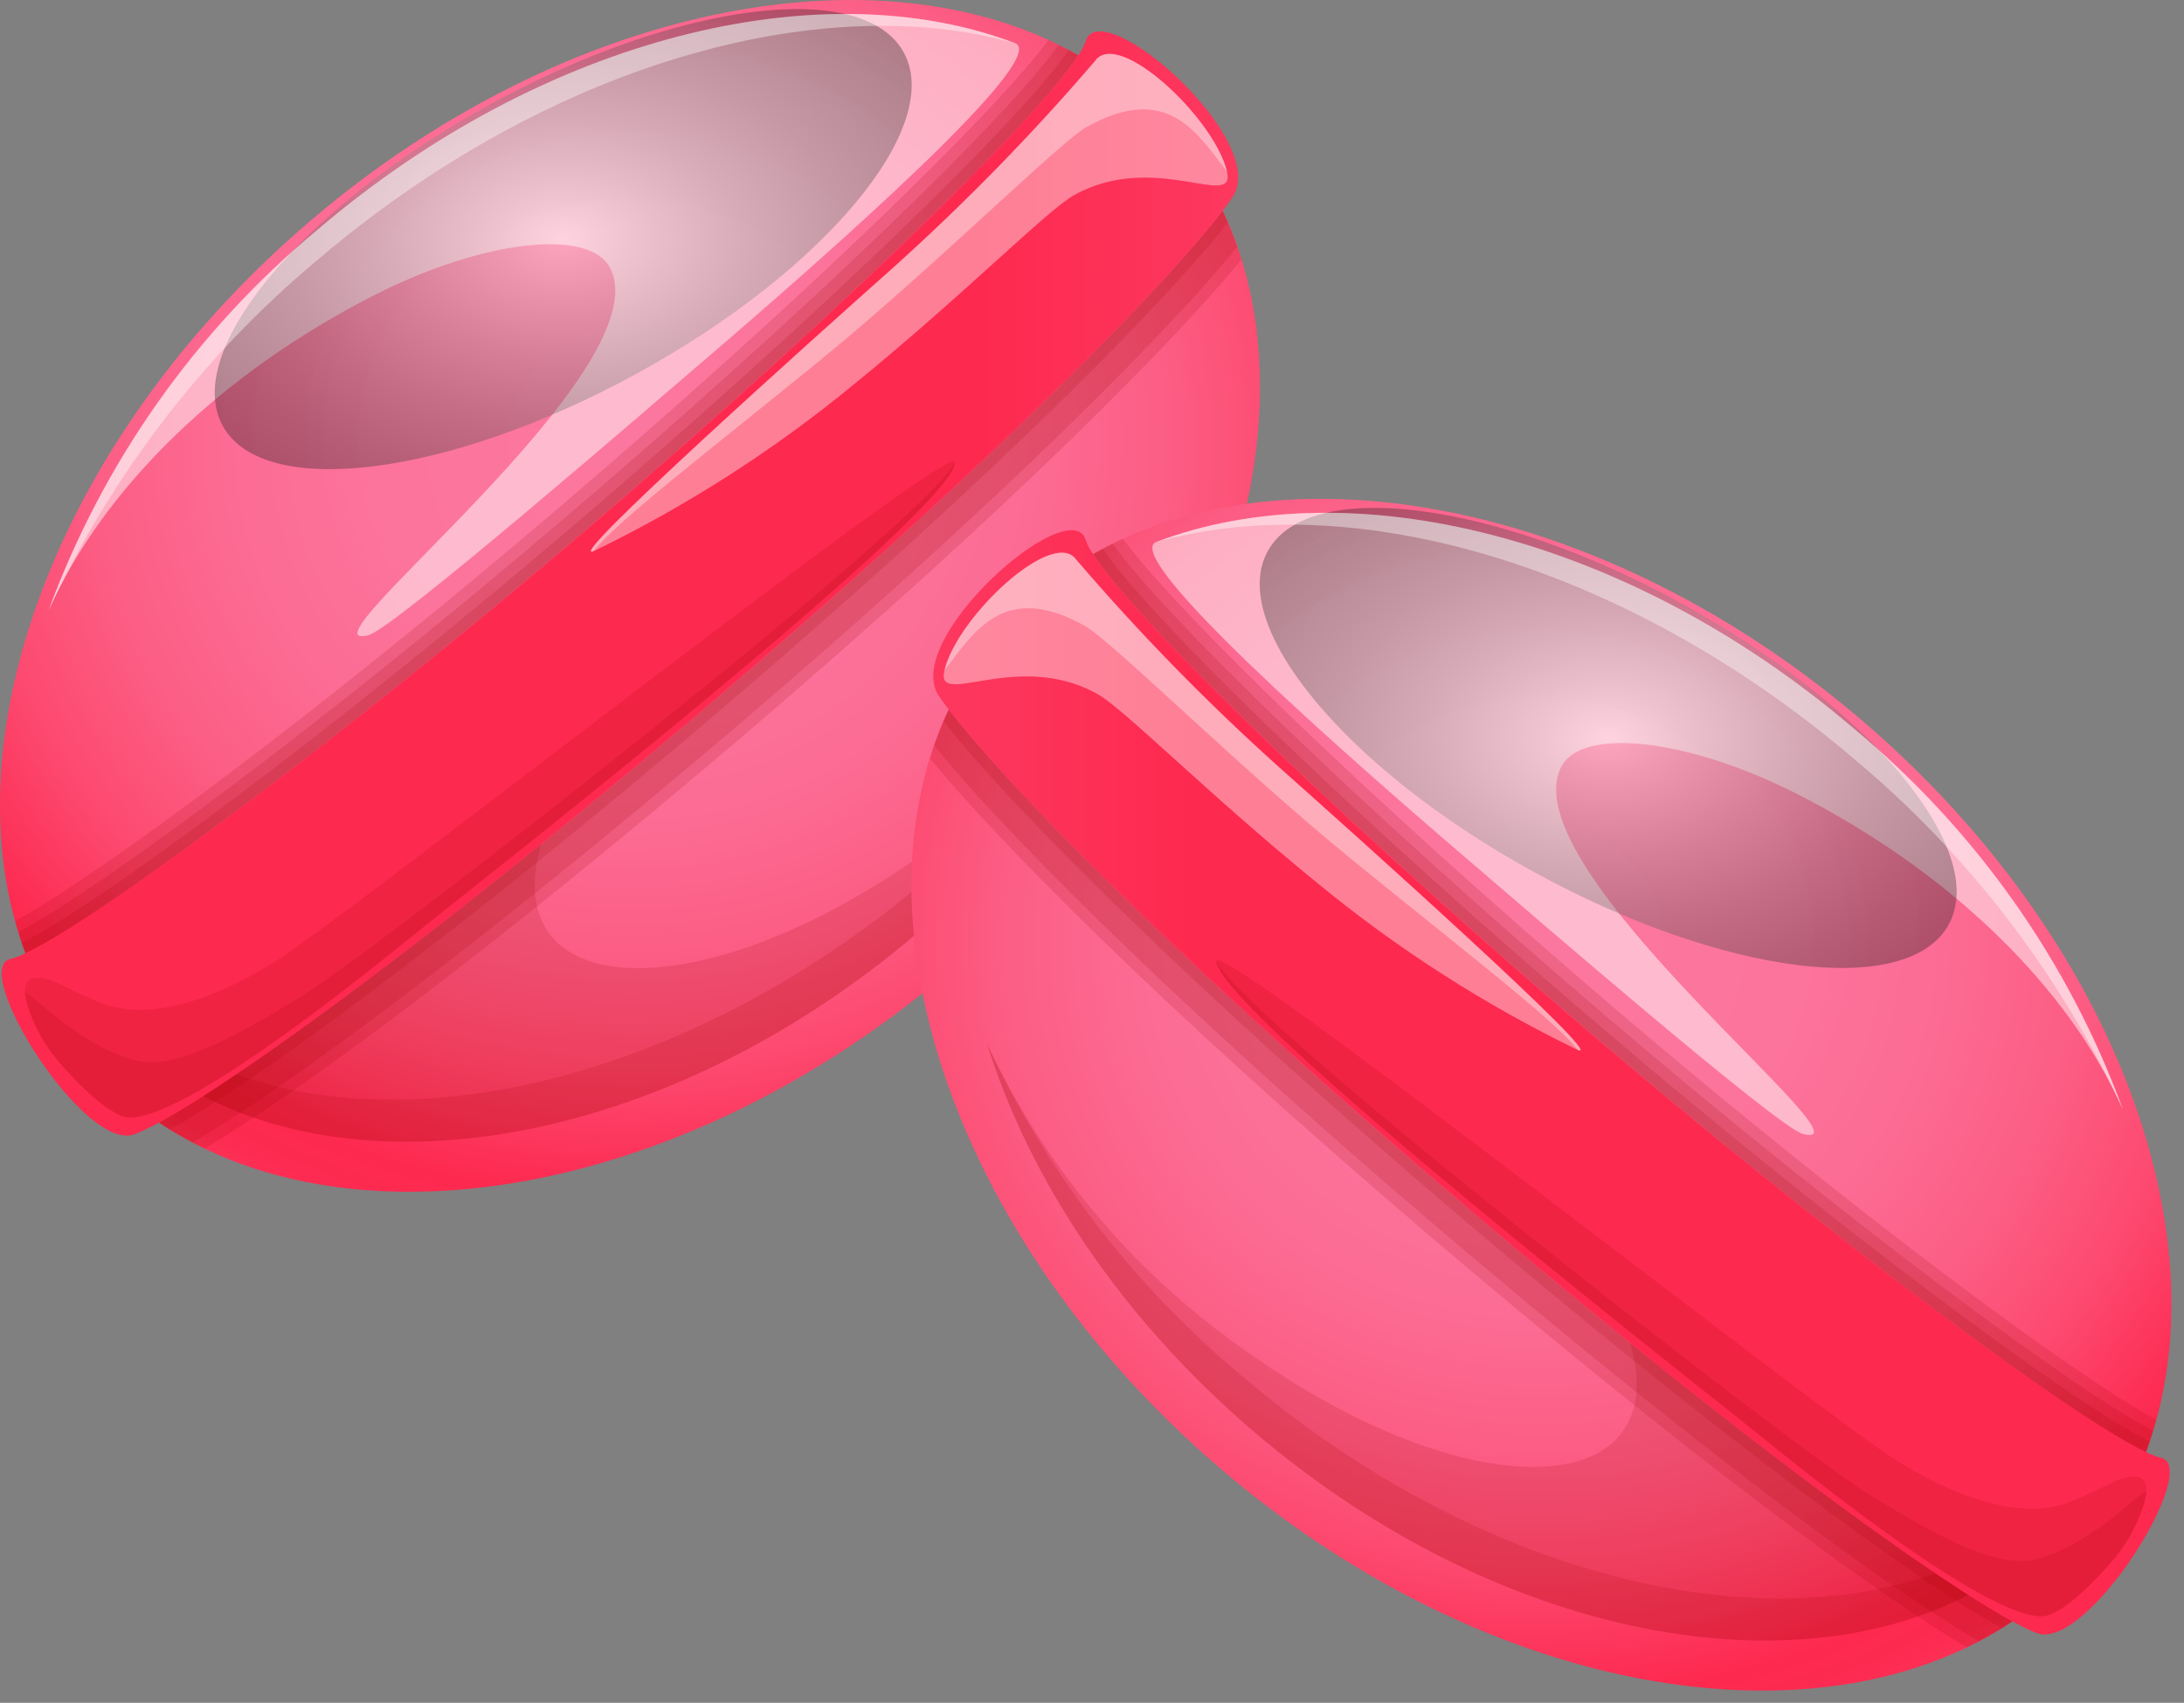 <svg width="127" height="99" viewBox="0 0 127 99" fill="none" xmlns="http://www.w3.org/2000/svg">
<rect x="0" y="0" width="127" height="99" fill="#808080" stroke="none"/>
<path d="M68.189 7.715C78.459 19.752 72.656 41.564 55.231 56.439C37.806 71.314 15.348 73.607 5.078 61.573C-5.192 49.539 0.607 27.719 18.032 12.849C35.457 -2.021 57.914 -4.321 68.189 7.715Z" fill="url(#paint0_radial_776_1568)"/>
<g style="mix-blend-mode:multiply" opacity="0.15">
<path d="M53.213 49.964C37.138 61.121 23.247 57.19 36.218 40.743L9.638 62.422C20.377 69.822 38.738 66.713 53.351 54.237C61.094 47.626 66.408 39.571 68.862 31.705C65.398 39.098 59.989 45.409 53.213 49.964Z" fill="#9E0000"/>
</g>
<g style="mix-blend-mode:multiply" opacity="0.15">
<path d="M54.077 50.975C39.688 63.263 22.035 67.085 10.992 61.263L9.638 62.418C20.377 69.818 38.738 66.709 53.351 54.233C61.094 47.622 66.408 39.567 68.862 31.701C65.415 39.137 60.366 45.719 54.077 50.975Z" fill="#9E0000"/>
</g>
<path style="mix-blend-mode:screen" opacity="0.5" d="M21.789 17.148C28.134 13.928 34.269 13.259 35.474 15.57C38.574 21.527 16.815 38.122 21.431 36.926C22.91 36.542 38.009 23.456 40.245 21.547C48.816 14.232 60.861 3.529 59.081 2.531C47.815 -1.778 31.665 2.094 18.465 13.358C11.393 19.23 5.997 26.866 2.824 35.493C6.001 28.363 12.904 21.66 21.789 17.148Z" fill="url(#paint1_linear_776_1568)"/>
<g style="mix-blend-mode:multiply" opacity="0.15">
<path d="M9.248 65.265C10.094 65.83 10.979 66.335 11.897 66.775C17.119 63.696 28.304 55.504 43.422 42.603C59.111 29.217 68.496 19.614 72.192 15.086C71.893 14.116 71.525 13.169 71.092 12.252C67.925 16.37 58.368 26.334 41.685 40.572C25.613 54.291 13.989 62.676 9.248 65.265Z" fill="#9E0000"/>
</g>
<g style="mix-blend-mode:multiply" opacity="0.15">
<path d="M0.878 53.546C1.051 54.18 1.251 54.808 1.478 55.42C5.604 53.491 19.204 43.5 33.659 31.162C48.859 18.186 60.327 6.924 62.704 3.213C62.142 2.893 61.56 2.598 60.966 2.328C57.825 6.573 46.772 17.339 32.358 29.636C18.643 41.345 5.691 50.943 0.878 53.546Z" fill="#9E0000"/>
</g>
<g style="mix-blend-mode:multiply" opacity="0.15">
<path d="M1.268 54.805C1.338 55.014 1.404 55.215 1.481 55.42C5.607 53.491 19.207 43.5 33.662 31.162C48.862 18.186 60.33 6.924 62.707 3.213C62.523 3.108 62.334 3.013 62.143 2.908C59.492 6.817 48.162 17.908 33.228 30.655C19.029 42.771 5.651 52.635 1.268 54.805Z" fill="#9E0000"/>
</g>
<g style="mix-blend-mode:multiply" opacity="0.15">
<path d="M1.063 54.184C1.193 54.601 1.329 55.016 1.48 55.422C5.606 53.493 19.206 43.502 33.661 31.164C48.861 18.188 60.33 6.926 62.706 3.215C62.336 3.004 61.95 2.802 61.562 2.615C58.663 6.697 47.474 17.626 32.794 30.152C18.826 42.066 5.659 51.798 1.063 54.184Z" fill="#9E0000"/>
</g>
<g style="mix-blend-mode:multiply" opacity="0.15">
<path d="M9.248 65.264C9.454 65.4 9.663 65.53 9.876 65.664C14.738 62.964 26.265 54.615 42.125 41.082C58.595 27.028 68.114 17.14 71.4 12.926C71.3 12.698 71.2 12.476 71.1 12.254C67.933 16.372 58.376 26.336 41.693 40.574C25.613 54.29 13.989 62.675 9.248 65.264Z" fill="#9E0000"/>
</g>
<g style="mix-blend-mode:multiply" opacity="0.15">
<path d="M9.248 65.265C9.878 65.683 10.53 66.068 11.201 66.419C16.301 63.465 27.61 55.219 42.991 42.096C58.956 28.47 68.391 18.762 71.948 14.344C71.702 13.632 71.418 12.933 71.096 12.252C67.929 16.37 58.372 26.334 41.689 40.572C25.613 54.291 13.989 62.676 9.248 65.265Z" fill="#9E0000"/>
</g>
<path d="M0.624 55.746C3.262 55.199 17.959 44.561 33.661 31.164C50.221 17.031 62.352 4.924 63.131 2.4C64.016 -0.471 73.938 8.192 71.66 11.482C69.211 15.02 59.52 25.356 41.689 40.573C23.701 55.921 11.283 64.599 7.843 65.939C4.922 67.082 -1.832 56.244 0.624 55.746Z" fill="url(#paint2_linear_776_1568)"/>
<path style="mix-blend-mode:screen" opacity="0.35" d="M52.552 3.049C54.918 7.366 47.974 15.724 37.034 21.716C26.094 27.708 15.318 29.073 12.95 24.754C10.582 20.435 17.531 12.081 28.468 6.087C39.405 0.093 50.186 -1.266 52.552 3.049Z" fill="url(#paint3_radial_776_1568)"/>
<g style="mix-blend-mode:multiply" opacity="0.15">
<path d="M2.071 56.852C0.513 56.964 2.225 60.329 3.309 61.602C4.393 62.875 6.426 65.002 7.593 64.971C11.215 64.879 22.079 55.944 24.943 53.643C27.807 51.342 55.318 29.82 55.543 26.87C55.657 25.358 20.333 53.217 15.932 55.945C11.531 58.673 8.182 59.167 6.032 58.362C3.882 57.557 3.067 56.782 2.071 56.852Z" fill="#9E0000"/>
</g>
<g style="mix-blend-mode:multiply" opacity="0.15">
<path d="M1.45 57.764C1.744 59.177 2.383 60.495 3.309 61.601C4.393 62.87 6.426 65.001 7.593 64.97C11.215 64.878 22.079 55.943 24.943 53.642C27.807 51.341 55.318 29.819 55.543 26.869C53.943 30.26 22.128 55.062 17.728 57.792C13.328 60.522 10.015 62.232 7.798 61.632C4.31 60.674 1.413 57.248 1.45 57.764Z" fill="#9E0000"/>
</g>
<path style="mix-blend-mode:screen" opacity="0.4" d="M34.51 32.049C32.699 32.76 47.626 19.391 51.873 15.62C56.066 11.858 60.007 7.826 63.673 3.55C65.007 1.616 70.605 6.858 71.349 9.974C71.891 12.237 67.148 8.745 62.481 11.333C60.898 12.204 56.151 17.057 49.688 22.318C45.032 26.152 39.937 29.419 34.51 32.049Z" fill="url(#paint4_linear_776_1568)"/>
<path opacity="0.35" d="M34.51 32.049C32.699 32.76 47.626 19.391 51.873 15.62C56.066 11.858 60.007 7.826 63.673 3.55C65.007 1.616 70.605 6.858 71.349 9.974C69.612 7.726 67.882 4.785 63.215 7.369C61.632 8.245 54.123 15.712 47.66 20.969C41.114 26.303 35.867 30.302 34.51 32.049Z" fill="white"/>
<path opacity="0.4" d="M18.43 15.141C31.737 3.785 47.657 -0.713 59.081 2.529C47.815 -1.78 31.665 2.092 18.465 13.356C11.393 19.228 5.997 26.864 2.824 35.491C6.463 27.641 11.792 20.691 18.43 15.141Z" fill="white"/>
<path d="M58.078 36.715C47.808 48.752 53.611 70.564 71.036 85.439C88.461 100.314 110.919 102.607 121.189 90.573C131.459 78.539 125.66 56.719 108.235 41.849C90.81 26.979 68.353 24.679 58.078 36.715Z" fill="url(#paint5_radial_776_1568)"/>
<g style="mix-blend-mode:multiply" opacity="0.15">
<path d="M73.054 78.964C89.129 90.121 103.02 86.19 90.049 69.743L116.629 91.422C105.89 98.822 87.529 95.713 72.916 83.237C65.173 76.626 59.859 68.571 57.405 60.705C60.87 68.098 66.279 74.409 73.054 78.964Z" fill="#9E0000"/>
</g>
<g style="mix-blend-mode:multiply" opacity="0.15">
<path d="M72.19 79.975C86.579 92.263 104.232 96.085 115.275 90.263L116.629 91.418C105.89 98.818 87.529 95.709 72.916 83.233C65.173 76.622 59.859 68.567 57.405 60.701C60.853 68.137 65.902 74.719 72.19 79.975Z" fill="#9E0000"/>
</g>
<path style="mix-blend-mode:screen" opacity="0.5" d="M104.478 46.148C98.133 42.928 91.998 42.259 90.793 44.57C87.693 50.527 109.452 67.122 104.836 65.926C103.357 65.542 88.258 52.456 86.022 50.547C77.451 43.232 65.406 32.529 67.186 31.531C78.452 27.222 94.602 31.094 107.802 42.358C114.875 48.23 120.271 55.866 123.443 64.493C120.266 57.363 113.363 50.66 104.478 46.148Z" fill="url(#paint6_linear_776_1568)"/>
<g style="mix-blend-mode:multiply" opacity="0.15">
<path d="M117.02 94.265C116.174 94.83 115.288 95.335 114.371 95.775C109.149 92.696 97.964 84.504 82.846 71.603C67.157 58.217 57.772 48.614 54.076 44.086C54.375 43.116 54.742 42.169 55.176 41.252C58.343 45.37 67.9 55.334 84.583 69.572C100.655 83.291 112.279 91.676 117.02 94.265Z" fill="#9E0000"/>
</g>
<g style="mix-blend-mode:multiply" opacity="0.15">
<path d="M125.389 82.546C125.216 83.18 125.016 83.808 124.789 84.42C120.663 82.491 107.063 72.5 92.608 60.162C77.408 47.186 65.94 35.924 63.563 32.213C64.125 31.893 64.707 31.598 65.301 31.328C68.442 35.573 79.495 46.339 93.909 58.636C107.624 70.345 120.576 79.943 125.389 82.546Z" fill="#9E0000"/>
</g>
<g style="mix-blend-mode:multiply" opacity="0.15">
<path d="M125 83.805C124.93 84.014 124.864 84.215 124.787 84.42C120.661 82.491 107.061 72.5 92.606 60.162C77.406 47.186 65.938 35.924 63.561 32.213C63.745 32.108 63.934 32.013 64.125 31.908C66.776 35.817 78.106 46.908 93.04 59.655C107.239 71.771 120.617 81.635 125 83.805Z" fill="#9E0000"/>
</g>
<g style="mix-blend-mode:multiply" opacity="0.15">
<path d="M125.204 83.184C125.074 83.601 124.938 84.016 124.787 84.422C120.661 82.493 107.061 72.502 92.606 60.164C77.406 47.188 65.938 35.926 63.561 32.215C63.932 32.004 64.318 31.802 64.705 31.615C67.605 35.697 78.794 46.626 93.473 59.152C107.441 71.066 120.608 80.798 125.204 83.184Z" fill="#9E0000"/>
</g>
<g style="mix-blend-mode:multiply" opacity="0.15">
<path d="M117.02 94.264C116.814 94.4 116.605 94.53 116.392 94.664C111.53 91.964 100.003 83.615 84.143 70.082C67.673 56.028 58.154 46.14 54.868 41.926C54.968 41.698 55.068 41.476 55.168 41.254C58.335 45.372 67.892 55.336 84.575 69.574C100.655 83.29 112.279 91.675 117.02 94.264Z" fill="#9E0000"/>
</g>
<g style="mix-blend-mode:multiply" opacity="0.15">
<path d="M117.02 94.265C116.389 94.683 115.737 95.068 115.067 95.419C109.967 92.465 98.658 84.219 83.277 71.096C67.312 57.47 57.877 47.762 54.32 43.344C54.566 42.632 54.85 41.933 55.172 41.252C58.339 45.37 67.896 55.334 84.579 69.572C100.655 83.291 112.279 91.676 117.02 94.265Z" fill="#9E0000"/>
</g>
<path d="M125.643 84.746C123.005 84.199 108.308 73.561 92.606 60.164C76.046 46.031 63.915 33.924 63.136 31.4C62.251 28.529 52.329 37.192 54.607 40.482C57.056 44.02 66.747 54.356 84.578 69.573C102.566 84.921 114.984 93.599 118.424 94.939C121.345 96.082 128.099 85.244 125.643 84.746Z" fill="url(#paint7_linear_776_1568)"/>
<path style="mix-blend-mode:screen" opacity="0.35" d="M73.715 32.049C71.349 36.366 78.293 44.724 89.233 50.716C100.173 56.708 110.949 58.073 113.317 53.754C115.685 49.435 108.736 41.081 97.799 35.087C86.862 29.093 76.081 27.734 73.715 32.049Z" fill="url(#paint8_radial_776_1568)"/>
<g style="mix-blend-mode:multiply" opacity="0.15">
<path d="M124.196 85.852C125.754 85.964 124.042 89.329 122.958 90.602C121.874 91.875 119.841 94.002 118.674 93.971C115.052 93.879 104.188 84.944 101.324 82.643C98.46 80.342 70.949 58.82 70.724 55.87C70.61 54.358 105.934 82.217 110.335 84.945C114.736 87.673 118.085 88.167 120.235 87.362C122.385 86.557 123.2 85.782 124.196 85.852Z" fill="#9E0000"/>
</g>
<g style="mix-blend-mode:multiply" opacity="0.15">
<path d="M124.818 86.764C124.524 88.177 123.885 89.495 122.959 90.601C121.875 91.87 119.842 94.001 118.675 93.97C115.053 93.878 104.189 84.943 101.325 82.642C98.461 80.341 70.95 58.819 70.725 55.869C72.325 59.26 104.14 84.062 108.54 86.792C112.94 89.522 116.253 91.232 118.47 90.632C121.958 89.674 124.855 86.248 124.818 86.764Z" fill="#9E0000"/>
</g>
<path style="mix-blend-mode:screen" opacity="0.4" d="M91.758 61.049C93.569 61.76 78.642 48.391 74.394 44.62C70.202 40.858 66.26 36.826 62.594 32.55C61.26 30.616 55.663 35.858 54.919 38.974C54.377 41.237 59.119 37.745 63.786 40.333C65.369 41.204 70.116 46.057 76.58 51.318C81.235 55.153 86.331 58.419 91.758 61.049Z" fill="url(#paint9_linear_776_1568)"/>
<path opacity="0.35" d="M91.758 61.049C93.569 61.76 78.642 48.391 74.394 44.62C70.202 40.858 66.26 36.826 62.594 32.55C61.26 30.616 55.663 35.858 54.919 38.974C56.655 36.726 58.385 33.785 63.053 36.369C64.636 37.245 72.144 44.712 78.608 49.969C85.154 55.303 90.4 59.302 91.758 61.049Z" fill="white"/>
<path opacity="0.4" d="M107.837 44.141C94.53 32.785 78.61 28.287 67.186 31.529C78.452 27.22 94.602 31.092 107.802 42.356C114.875 48.228 120.271 55.864 123.443 64.491C119.805 56.641 114.476 49.691 107.837 44.141Z" fill="white"/>
<defs>
<radialGradient id="paint0_radial_776_1568" cx="0" cy="0" r="1" gradientUnits="userSpaceOnUse" gradientTransform="translate(36.707 25.775) scale(54.657 51.689)">
<stop stop-color="#FC779F"/>
<stop offset="0.263" stop-color="#FC749C"/>
<stop offset="0.432" stop-color="#FC6B93"/>
<stop offset="0.575" stop-color="#FC5D84"/>
<stop offset="0.703" stop-color="#FD496F"/>
<stop offset="0.82" stop-color="#FD2E55"/>
<stop offset="0.843" stop-color="#FE294F"/>
<stop offset="0.891" stop-color="#FD2B51"/>
<stop offset="0.923" stop-color="#FD345A"/>
<stop offset="0.95" stop-color="#FD4269"/>
<stop offset="0.974" stop-color="#FC577E"/>
<stop offset="0.996" stop-color="#FC7299"/>
<stop offset="1" stop-color="#FC779F"/>
</radialGradient>
<linearGradient id="paint1_linear_776_1568" x1="113.378" y1="124.491" x2="102.917" y2="174.947" gradientUnits="userSpaceOnUse">
<stop stop-color="white"/>
<stop offset="0.152" stop-color="#CCCCCC"/>
<stop offset="0.385" stop-color="#848484"/>
<stop offset="0.596" stop-color="#4B4B4B"/>
<stop offset="0.775" stop-color="#222222"/>
<stop offset="0.915" stop-color="#090909"/>
<stop offset="1"/>
</linearGradient>
<linearGradient id="paint2_linear_776_1568" x1="56.9" y1="153.846" x2="144.477" y2="153.846" gradientUnits="userSpaceOnUse">
<stop stop-color="#FE294F"/>
<stop offset="0.121" stop-color="#FD345B"/>
<stop offset="0.324" stop-color="#FD4369"/>
<stop offset="0.493" stop-color="#FD486F"/>
<stop offset="0.908" stop-color="#FC779F"/>
<stop offset="0.926" stop-color="#FC6D95"/>
<stop offset="0.957" stop-color="#FC547C"/>
<stop offset="0.997" stop-color="#FD2C52"/>
<stop offset="1" stop-color="#FE294F"/>
</linearGradient>
<radialGradient id="paint3_radial_776_1568" cx="0" cy="0" r="1" gradientUnits="userSpaceOnUse" gradientTransform="translate(32.751 13.902) scale(34.205 22.576)">
<stop stop-color="white"/>
<stop offset="0.122" stop-color="#D0D0D0"/>
<stop offset="0.303" stop-color="#919191"/>
<stop offset="0.476" stop-color="#5D5D5D"/>
<stop offset="0.637" stop-color="#353535"/>
<stop offset="0.783" stop-color="#181818"/>
<stop offset="0.909" stop-color="#060606"/>
<stop offset="1"/>
</radialGradient>
<linearGradient id="paint4_linear_776_1568" x1="128.311" y1="140.876" x2="117.669" y2="175.558" gradientUnits="userSpaceOnUse">
<stop stop-color="white"/>
<stop offset="1"/>
</linearGradient>
<radialGradient id="paint5_radial_776_1568" cx="0" cy="0" r="1" gradientUnits="userSpaceOnUse" gradientTransform="translate(89.561 54.775) rotate(180) scale(54.657 51.689)">
<stop stop-color="#FC779F"/>
<stop offset="0.263" stop-color="#FC749C"/>
<stop offset="0.432" stop-color="#FC6B93"/>
<stop offset="0.575" stop-color="#FC5D84"/>
<stop offset="0.703" stop-color="#FD496F"/>
<stop offset="0.82" stop-color="#FD2E55"/>
<stop offset="0.843" stop-color="#FE294F"/>
<stop offset="0.891" stop-color="#FD2B51"/>
<stop offset="0.923" stop-color="#FD345A"/>
<stop offset="0.95" stop-color="#FD4269"/>
<stop offset="0.974" stop-color="#FC577E"/>
<stop offset="0.996" stop-color="#FC7299"/>
<stop offset="1" stop-color="#FC779F"/>
</radialGradient>
<linearGradient id="paint6_linear_776_1568" x1="12.889" y1="153.491" x2="23.351" y2="203.947" gradientUnits="userSpaceOnUse">
<stop stop-color="white"/>
<stop offset="0.152" stop-color="#CCCCCC"/>
<stop offset="0.385" stop-color="#848484"/>
<stop offset="0.596" stop-color="#4B4B4B"/>
<stop offset="0.775" stop-color="#222222"/>
<stop offset="0.915" stop-color="#090909"/>
<stop offset="1"/>
</linearGradient>
<linearGradient id="paint7_linear_776_1568" x1="69.368" y1="182.846" x2="-18.209" y2="182.846" gradientUnits="userSpaceOnUse">
<stop stop-color="#FE294F"/>
<stop offset="0.121" stop-color="#FD345B"/>
<stop offset="0.324" stop-color="#FD4369"/>
<stop offset="0.493" stop-color="#FD486F"/>
<stop offset="0.908" stop-color="#FC779F"/>
<stop offset="0.926" stop-color="#FC6D95"/>
<stop offset="0.957" stop-color="#FC547C"/>
<stop offset="0.997" stop-color="#FD2C52"/>
<stop offset="1" stop-color="#FE294F"/>
</linearGradient>
<radialGradient id="paint8_radial_776_1568" cx="0" cy="0" r="1" gradientUnits="userSpaceOnUse" gradientTransform="translate(93.516 42.902) rotate(180) scale(34.205 22.576)">
<stop stop-color="white"/>
<stop offset="0.122" stop-color="#D0D0D0"/>
<stop offset="0.303" stop-color="#919191"/>
<stop offset="0.476" stop-color="#5D5D5D"/>
<stop offset="0.637" stop-color="#353535"/>
<stop offset="0.783" stop-color="#181818"/>
<stop offset="0.909" stop-color="#060606"/>
<stop offset="1"/>
</radialGradient>
<linearGradient id="paint9_linear_776_1568" x1="-2.043" y1="169.876" x2="8.599" y2="204.558" gradientUnits="userSpaceOnUse">
<stop stop-color="white"/>
<stop offset="1"/>
</linearGradient>
</defs>
</svg>
